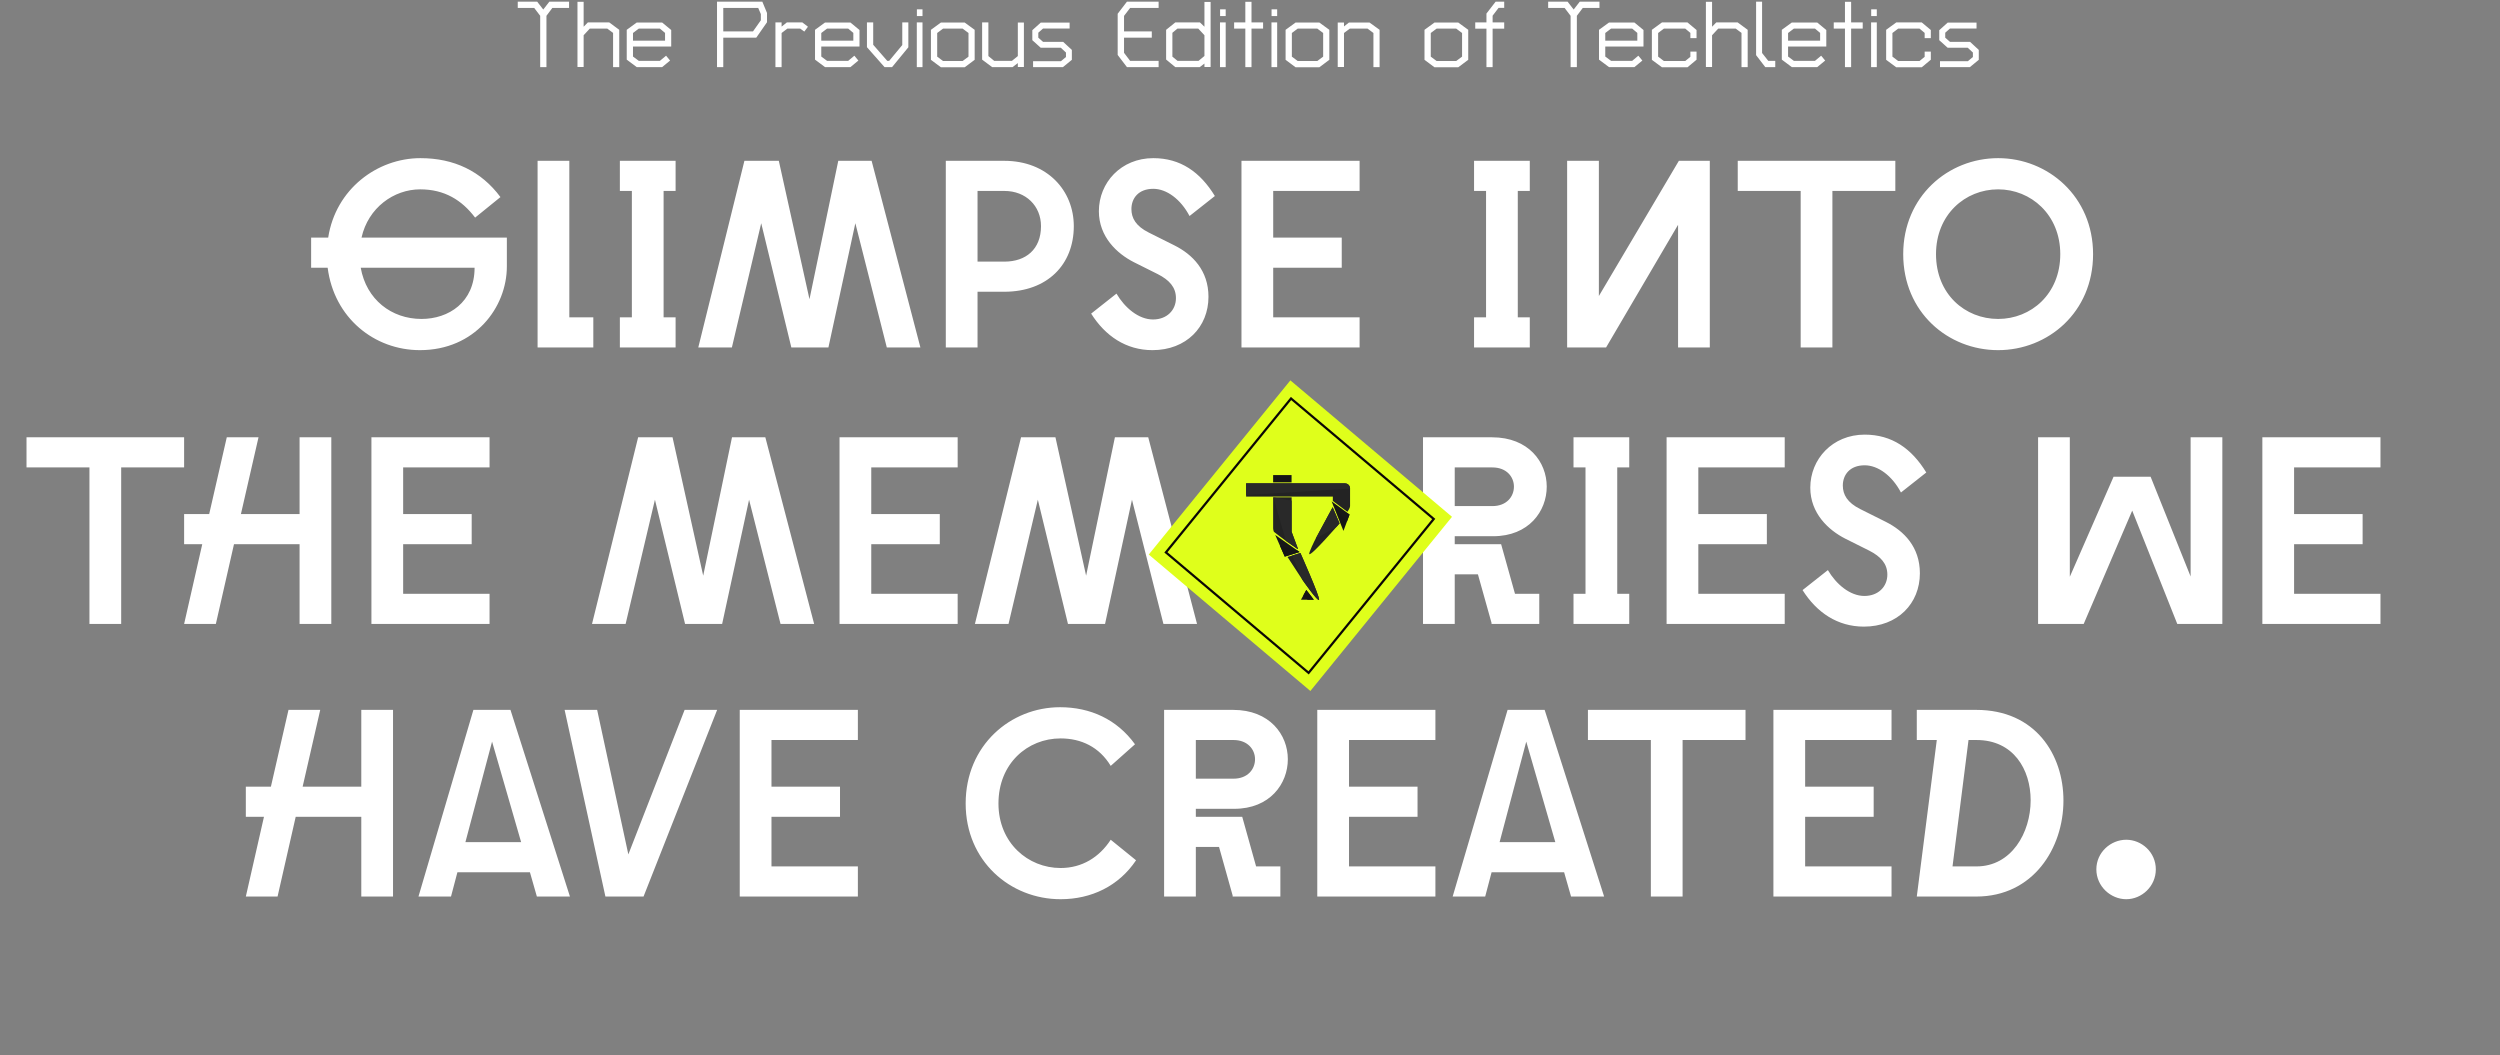 <svg width="642" height="271" viewBox="0 0 642 271" fill="none" xmlns="http://www.w3.org/2000/svg">
    <rect x="0" y="0" width="642" height="271" fill="#808080" stroke="none"/>
    <g clipPath="url(#clip0_421_813)">
        <path
            d="M141.84 2.04L140.328 4.056V17.232H138.72V4.056L137.184 2.04H132.96V0.432H137.952L139.512 2.448L141.072 0.432H146.136V2.04H141.84ZM157.438 17.232V8.448L155.95 7.344H151.462L149.878 9.048V17.208H148.294V0.456H149.878V6.864L150.958 5.76H156.454L159.022 7.656V17.232H157.438ZM162.552 11.952V14.52L164.04 15.624H169.464L171.048 14.304L172.08 15.552L170.04 17.232H163.512L160.944 15.312V7.656L163.512 5.784H170.04L172.368 7.704V11.952H162.552ZM170.784 8.448L169.464 7.344H164.04L162.552 8.472V10.44H170.784V8.448ZM194.21 9.672H185.738V17.232H184.13V0.432H195.77L196.97 3.336V5.712L194.21 9.672ZM195.386 3.624L194.714 2.04H185.738V8.064H193.37L195.386 5.208V3.624ZM206.546 8.112L205.49 7.344H202.202L200.714 8.472V17.232H199.13V5.76H200.714V6.84L202.058 5.76H206.042L207.482 6.864L206.546 8.112ZM210.904 11.952V14.52L212.392 15.624H217.816L219.4 14.304L220.432 15.552L218.392 17.232H211.864L209.296 15.312V7.656L211.864 5.784H218.392L220.72 7.704V11.952H210.904ZM219.136 8.448L217.816 7.344H212.392L210.904 8.472V10.44H219.136V8.448ZM229.088 17.232H227.144L222.632 12.12V5.76H224.24V11.496L227.84 15.624H228.344L231.704 11.568V5.76H233.264V12.144L229.088 17.232ZM235.458 4.128V2.4H236.898V4.128H235.458ZM235.434 17.232V5.76H236.898V17.232H235.434ZM247.726 17.28H241.63L239.062 15.36V7.656L241.63 5.784H247.726L250.294 7.656V15.36L247.726 17.28ZM248.71 8.472L247.198 7.344H242.182L240.67 8.472V14.544L242.182 15.672H247.198L248.71 14.544V8.472ZM261.378 17.208V16.2L260.034 17.232H254.778L252.21 15.312V5.76H253.818V14.4L255.306 15.624H259.866L261.378 14.4V5.784H262.938V17.208H261.378ZM272.973 17.232H265.293V15.72H272.445L273.741 14.64V13.488L272.421 12.264H267.261L265.101 10.32V7.752L267.261 5.808H274.677V7.32H267.861L266.637 8.4V9.672L267.861 10.752H273.021L275.253 12.816V15.36L272.973 17.232ZM289.396 17.232L287.02 14.112V3.528L289.396 0.432H297.532V2.04H290.212L288.652 4.08V8.064H295.78V9.672H288.652V13.56L290.212 15.624H297.532V17.232H289.396ZM309.3 17.208V16.32L308.1 17.232H301.812L299.46 15.288V7.656L301.812 5.76H308.148L309.3 6.864V0.504H310.884V17.208H309.3ZM309.3 9.048L307.716 7.344H302.364L301.068 8.424V14.544L302.388 15.624H307.788L309.3 14.376V9.048ZM313.318 4.128V2.4H314.758V4.128H313.318ZM313.294 17.232V5.76H314.758V17.232H313.294ZM321.385 7.344V17.232H319.801V7.344H316.921V5.76H319.801V0.456H321.385V5.76H324.361V7.344H321.385ZM326.537 4.128V2.4H327.977V4.128H326.537ZM326.513 17.232V5.76H327.977V17.232H326.513ZM338.804 17.28H332.708L330.14 15.36V7.656L332.708 5.784H338.804L341.372 7.656V15.36L338.804 17.28ZM339.788 8.472L338.276 7.344H333.26L331.748 8.472V14.544L333.26 15.672H338.276L339.788 14.544V8.472ZM352.696 17.232V8.472L351.184 7.344H346.648L345.136 8.472V17.208H343.528V5.784H345.136V6.792L346.408 5.784H351.688L354.28 7.656V17.232H352.696ZM374.476 17.28H368.38L365.812 15.36V7.656L368.38 5.784H374.476L377.044 7.656V15.36L374.476 17.28ZM375.46 8.472L373.948 7.344H368.932L367.42 8.472V14.544L368.932 15.672H373.948L375.46 14.544V8.472ZM383.304 7.368V17.232H381.72V7.368H378.84V5.76H381.72V3.48L384.072 0.432H386.28V2.016H384.84L383.304 4.032V5.76H386.28V7.368H383.304ZM406.449 2.04L404.937 4.056V17.232H403.329V4.056L401.793 2.04H397.569V0.432H402.561L404.121 2.448L405.681 0.432H410.745V2.04H406.449ZM412.232 11.952V14.52L413.72 15.624H419.144L420.728 14.304L421.76 15.552L419.72 17.232H413.192L410.624 15.312V7.656L413.192 5.784H419.72L422.048 7.704V11.952H412.232ZM420.464 8.448L419.144 7.344H413.72L412.232 8.472V10.44H420.464V8.448ZM433.344 17.28H426.792L424.2 15.36V7.656L426.792 5.76H433.344L435.672 7.704V9.792H434.088V8.448L432.768 7.344H427.296L425.808 8.472V14.544L427.296 15.672H432.768L434.088 14.592V13.248H435.672V15.336L433.344 17.28ZM447.219 17.232V8.448L445.731 7.344H441.243L439.659 9.048V17.208H438.075V0.456H439.659V6.864L440.739 5.76H446.235L448.803 7.656V17.232H447.219ZM453.318 17.232L450.966 14.16V0.432H452.502V13.608L454.086 15.624H455.886V17.232H453.318ZM459.177 11.952V14.52L460.665 15.624H466.089L467.673 14.304L468.705 15.552L466.665 17.232H460.137L457.569 15.312V7.656L460.137 5.784H466.665L468.993 7.704V11.952H459.177ZM467.409 8.448L466.089 7.344H460.665L459.177 8.472V10.44H467.409V8.448ZM475.369 7.344V17.232H473.785V7.344H470.905V5.76H473.785V0.456H475.369V5.76H478.345V7.344H475.369ZM480.521 4.128V2.4H481.961V4.128H480.521ZM480.497 17.232V5.76H481.961V17.232H480.497ZM493.508 17.28H486.956L484.364 15.36V7.656L486.956 5.76H493.508L495.836 7.704V9.792H494.252V8.448L492.932 7.344H487.46L485.972 8.472V14.544L487.46 15.672H492.932L494.252 14.592V13.248H495.836V15.336L493.508 17.28ZM505.871 17.232H498.191V15.72H505.343L506.639 14.64V13.488L505.319 12.264H500.159L497.999 10.32V7.752L500.159 5.808H507.575V7.32H500.759L499.535 8.4V9.672L500.759 10.752H505.919L508.151 12.816V15.36L505.871 17.232Z"
            fill="white" />
        <path
            d="M107.836 89.917C96.126 89.917 85.786 81.631 84.143 68.757H79.897V61.02H84.28C86.197 48.557 96.88 40.613 107.973 40.613C116.601 40.613 123.586 43.969 128.516 50.611L122.011 55.884C118.587 51.364 114.136 48.625 107.905 48.625C101.125 48.625 94.551 53.35 92.839 61.02H130.16V68.415C130.16 78.961 121.943 89.917 107.836 89.917ZM92.634 68.757C94.072 76.906 100.509 81.905 108.247 81.905C115.163 81.905 121.874 77.66 121.874 68.757H92.634ZM138.052 89.232V41.298H146.201V81.494H152.364V89.232H138.052ZM159.182 89.232V81.494H162.263V49.036H159.182V41.298H173.493V49.036H170.412V81.494H173.493V89.232H159.182ZM179.318 89.232L191.165 41.298H199.999L207.874 76.838L215.269 41.298H223.829L236.36 89.232H227.732L219.652 57.322L212.736 89.232H203.217L195.479 57.322L187.947 89.232H179.318ZM242.882 89.232V41.298H257.879C268.973 41.298 275.752 48.967 275.752 58.075C275.752 67.936 268.973 74.921 257.879 74.921H251.031V89.232H242.882ZM251.031 67.183H257.948C263.426 67.183 267.329 64.033 267.329 58.075C267.329 52.871 263.426 49.036 257.948 49.036H251.031V67.183ZM295.955 89.917C289.176 89.917 283.835 86.288 280.206 80.536L286.711 75.4C288.834 79.029 292.395 82.042 296.092 82.042C299.653 82.042 301.982 79.645 301.982 76.564C301.982 73.756 300.27 71.907 297.325 70.401L291.162 67.32C286.848 65.128 282.191 60.814 282.191 54.24C282.191 46.913 287.875 40.613 296.161 40.613C303.146 40.613 308.213 44.174 311.979 50.337L305.474 55.473C303.214 51.159 299.585 48.488 296.161 48.488C292.326 48.488 290.546 50.953 290.546 53.692C290.546 56.021 291.71 58.075 294.997 59.718L301.571 63.005C306.227 65.334 310.336 69.442 310.336 76.222C310.336 83.96 304.652 89.917 295.955 89.917ZM318.81 89.232V41.298H349.146V49.036H326.959V61.02H344.558V68.757H326.959V81.494H349.146V89.232H318.81ZM378.538 89.232V81.494H381.62V49.036H378.538V41.298H392.85V49.036H389.768V81.494H392.85V89.232H378.538ZM402.441 89.232V41.298H410.59V76.016L431.133 41.298H439.077V89.232H430.928V57.733L412.439 89.232H402.441ZM462.412 89.232V49.036H446.251V41.298H486.721V49.036H470.561V89.232H462.412ZM513.123 89.917C500.249 89.917 488.745 80.193 488.745 65.265C488.745 50.474 500.249 40.613 513.123 40.613C525.928 40.613 537.501 50.474 537.501 65.265C537.501 80.193 525.928 89.917 513.123 89.917ZM497.167 65.265C497.167 75.537 504.632 81.905 513.123 81.905C521.546 81.905 529.078 75.537 529.078 65.265C529.078 55.13 521.546 48.625 513.123 48.625C504.632 48.625 497.167 55.13 497.167 65.265ZM22.97 160.232V120.036H6.809V112.298H47.279V120.036H31.119V160.232H22.97ZM76.931 160.232V139.758H60.086L55.429 160.232H47.281L51.937 139.758H47.281V132.02H53.717L58.237 112.298H66.386L61.866 132.02H76.931V112.298H85.08V160.232H76.931ZM95.381 160.232V112.298H125.717V120.036H103.53V132.02H121.129V139.758H103.53V152.494H125.717V160.232H95.381ZM152.028 160.232L163.874 112.298H172.708L180.583 147.838L187.978 112.298H196.538L209.07 160.232H200.441L192.361 128.322L185.445 160.232H175.926L168.188 128.322L160.656 160.232H152.028ZM215.592 160.232V112.298H245.927V120.036H223.74V132.02H241.339V139.758H223.74V152.494H245.927V160.232H215.592ZM250.357 160.232L262.204 112.298H271.038L278.913 147.838L286.308 112.298H294.868L307.4 160.232H298.771L290.691 128.322L283.775 160.232H274.256L266.518 128.322L258.986 160.232H250.357ZM333.161 160.917C320.287 160.917 308.783 151.193 308.783 136.265C308.783 121.474 320.287 111.613 333.161 111.613C345.966 111.613 357.539 121.474 357.539 136.265C357.539 151.193 345.966 160.917 333.161 160.917ZM317.206 136.265C317.206 146.537 324.67 152.905 333.161 152.905C341.584 152.905 349.116 146.537 349.116 136.265C349.116 126.13 341.584 119.625 333.161 119.625C324.67 119.625 317.206 126.13 317.206 136.265ZM365.427 160.232V112.298H383.163C392.544 112.298 397.201 118.666 397.201 124.966C397.201 131.266 392.613 137.703 383.437 137.703H373.576V139.758H385.491L389.052 152.494H395.283V160.232H383.026V159.959L379.533 147.496H373.576V160.232H365.427ZM373.576 129.965H383.231C386.929 129.965 388.778 127.5 388.778 124.966C388.778 122.501 386.929 120.036 383.231 120.036H373.576V129.965ZM404.077 160.232V152.494H407.158V120.036H404.077V112.298H418.389V120.036H415.307V152.494H418.389V160.232H404.077ZM427.98 160.232V112.298H458.316V120.036H436.129V132.02H453.728V139.758H436.129V152.494H458.316V160.232H427.98ZM478.646 160.917C471.866 160.917 466.525 157.288 462.896 151.536L469.401 146.4C471.524 150.029 475.085 153.042 478.782 153.042C482.343 153.042 484.672 150.646 484.672 147.564C484.672 144.756 482.96 142.908 480.015 141.401L473.852 138.32C469.538 136.128 464.881 131.814 464.881 125.24C464.881 117.913 470.565 111.613 478.851 111.613C485.836 111.613 490.903 115.174 494.669 121.337L488.164 126.473C485.904 122.159 482.275 119.488 478.851 119.488C475.016 119.488 473.236 121.953 473.236 124.692C473.236 127.021 474.4 129.075 477.687 130.718L484.261 134.005C488.917 136.334 493.026 140.442 493.026 147.222C493.026 154.96 487.342 160.917 478.646 160.917ZM523.381 160.232V112.298H531.53V148.112L542.76 122.433H552.278L562.55 148.043V112.298H570.699V160.232H559.126L547.553 131.129L535.091 160.232H523.381ZM580.972 160.232V112.298H611.307V120.036H589.121V132.02H606.719V139.758H589.121V152.494H611.307V160.232H580.972ZM92.78 230.232V209.758H75.935L71.278 230.232H63.129L67.786 209.758H63.129V202.02H69.566L74.086 182.298H82.235L77.715 202.02H92.78V182.298H100.929V230.232H92.78ZM107.463 230.232L121.57 182.298H131.088L146.359 230.232H137.868L136.087 224.001H117.461L115.818 230.232H107.463ZM119.516 216.263H133.827L126.363 190.447L119.516 216.263ZM155.47 230.232L144.993 182.298H153.347L161.359 219.413L175.808 182.298H184.162L165.262 230.232H155.47ZM189.966 230.232V182.298H220.302V190.036H198.115V202.02H215.714V209.758H198.115V222.494H220.302V230.232H189.966ZM272.36 230.917C259.418 230.917 247.982 221.125 247.982 206.334C247.982 191.405 259.486 181.613 272.223 181.613C279.961 181.613 286.809 184.695 291.466 191.132L285.234 196.678C282.29 191.816 277.633 189.625 272.36 189.625C263.869 189.625 256.405 196.062 256.405 206.334C256.405 216.468 264.006 222.905 272.36 222.905C277.839 222.905 282.29 220.166 285.234 215.647L291.74 220.919C287.288 227.562 280.235 230.917 272.36 230.917ZM298.942 230.232V182.298H316.678C326.059 182.298 330.716 188.666 330.716 194.966C330.716 201.266 326.128 207.703 316.952 207.703H307.091V209.758H319.006L322.567 222.494H328.798V230.232H316.541V229.959L313.048 217.496H307.091V230.232H298.942ZM307.091 199.965H316.746C320.444 199.965 322.293 197.5 322.293 194.966C322.293 192.501 320.444 190.036 316.746 190.036H307.091V199.965ZM338.277 230.232V182.298H368.612V190.036H346.425V202.02H364.024V209.758H346.425V222.494H368.612V230.232H338.277ZM373.042 230.232L387.149 182.298H396.667L411.938 230.232H403.447L401.666 224.001H383.04L381.397 230.232H373.042ZM385.095 216.263H399.406L391.942 190.447L385.095 216.263ZM423.94 230.232V190.036H407.779V182.298H448.249V190.036H432.089V230.232H423.94ZM455.411 230.232V182.298H485.747V190.036H463.56V202.02H481.159V209.758H463.56V222.494H485.747V230.232H455.411ZM492.231 230.232L497.367 190.036H492.231V182.298H507.502C522.704 182.298 529.894 193.802 529.894 205.58C529.894 217.769 522.156 230.232 507.502 230.232H492.231ZM501.407 222.494H507.57C516.541 222.494 521.471 213.866 521.471 205.512C521.471 197.637 517.089 190.036 507.57 190.036H505.516L501.407 222.494ZM546.014 230.917C542.042 230.917 538.344 227.63 538.344 223.248C538.344 218.865 542.042 215.647 546.014 215.647C549.986 215.647 553.615 218.865 553.615 223.248C553.615 227.63 549.986 230.917 546.014 230.917Z"
            fill="white" />
        <rect width="57.637" height="54.325" transform="matrix(0.631 -0.776 0.764 0.645 295 142.405)"
            fill="#DFFF1B" />
        <rect x="0.402" y="-0.038" width="50.928" height="47.968"
            transform="matrix(0.631 -0.776 0.764 0.645 299.177 142.191)" stroke="#0B0705"
            stroke-width="0.577" />
        <path
            d="M326.941 127.723L331.691 127.723L331.691 136.561C331.691 136.568 331.692 136.575 331.694 136.581L333.307 140.916C333.327 140.968 333.267 141.014 333.221 140.983L330.228 138.914L328.656 137.743L327.142 136.572C326.941 136.114 326.941 135.639 326.941 135.639L326.941 134.495L326.941 127.723Z"
            fill="#232323" />
        <path
            d="M338.742 154C338.914 153.171 333.942 142 333.942 142L330.628 143.028L334.457 148.886C334.457 148.886 338.571 154.828 338.742 154Z"
            fill="#232323" />
        <path
            d="M319.998 124.127L345.389 124.127C346.111 124.127 346.696 124.712 346.696 125.434L346.696 127.02L346.696 128.466L346.696 129.19L346.696 129.551C346.696 129.551 346.696 129.243 346.696 129.913C346.696 130.583 345.997 131.429 345.997 131.429L342.274 128.636L342.274 127.488L342.274 127.53L319.998 127.53L319.998 124.127Z"
            fill="#232323" />
        <path
            d="M336.227 142.286C336.02 141.983 337.621 138.772 337.884 138.286C342.227 130.257 342.227 130.257 342.227 130.257L342.227 130.257L343.998 134.4C343.998 134.4 336.655 142.915 336.227 142.286Z"
            fill="#232323" />
        <path
            d="M319.998 124.127L345.389 124.127C346.111 124.127 346.696 124.712 346.696 125.434L346.696 125.471L319.998 127.123L319.998 124.127Z"
            fill="#292929" />
        <path d="M337.883 138.285L342.222 130.245L343.997 134.4L343.197 135.314L337.883 138.285Z" fill="#292929" />
        <path
            d="M338.74 154C338.915 153.171 333.941 142 333.941 142L331.826 142.657L334.455 148.886C334.455 148.886 338.565 154.828 338.74 154Z"
            fill="#292929" />
        <path
            d="M327.006 127.722L331.69 128.571L331.69 136.561C331.69 136.568 331.692 136.574 331.694 136.581L333.307 140.915C333.326 140.968 333.267 141.014 333.221 140.982L330.227 138.914L327.006 127.722Z"
            fill="#292929" />
        <path d="M327.471 137.368L333.728 141.758L329.929 142.945L327.471 137.368Z" fill="#171717" />
        <path d="M335.459 151.501L337.395 154.011L334.088 154.011L335.459 151.501Z" fill="#171717" />
        <path d="M328.7 140.156L333.129 141.337L333.728 141.757L329.928 142.945L328.7 140.156Z" fill="#151515" />
        <path d="M335.458 151.501L337.393 154.01L335.797 154.01L334.685 152.915L335.458 151.501Z" fill="#151515" />
        <path d="M341.952 128.733L346.567 132.133L345 136.341L341.952 128.733Z" fill="#151515" />
        <path d="M326.941 122L331.675 122L331.675 123.872L326.941 123.872L326.941 122Z" fill="#151515" />
        <path d="M342.334 129.685L346.568 132.133L345.896 133.939L342.334 129.685Z" fill="#171717" />
    </g>
    <defs>
        <clipPath id="clip0_421_813">
            <rect width="641" height="270" fill="white" transform="translate(0.5 0.232)" />
        </clipPath>
    </defs>
</svg>